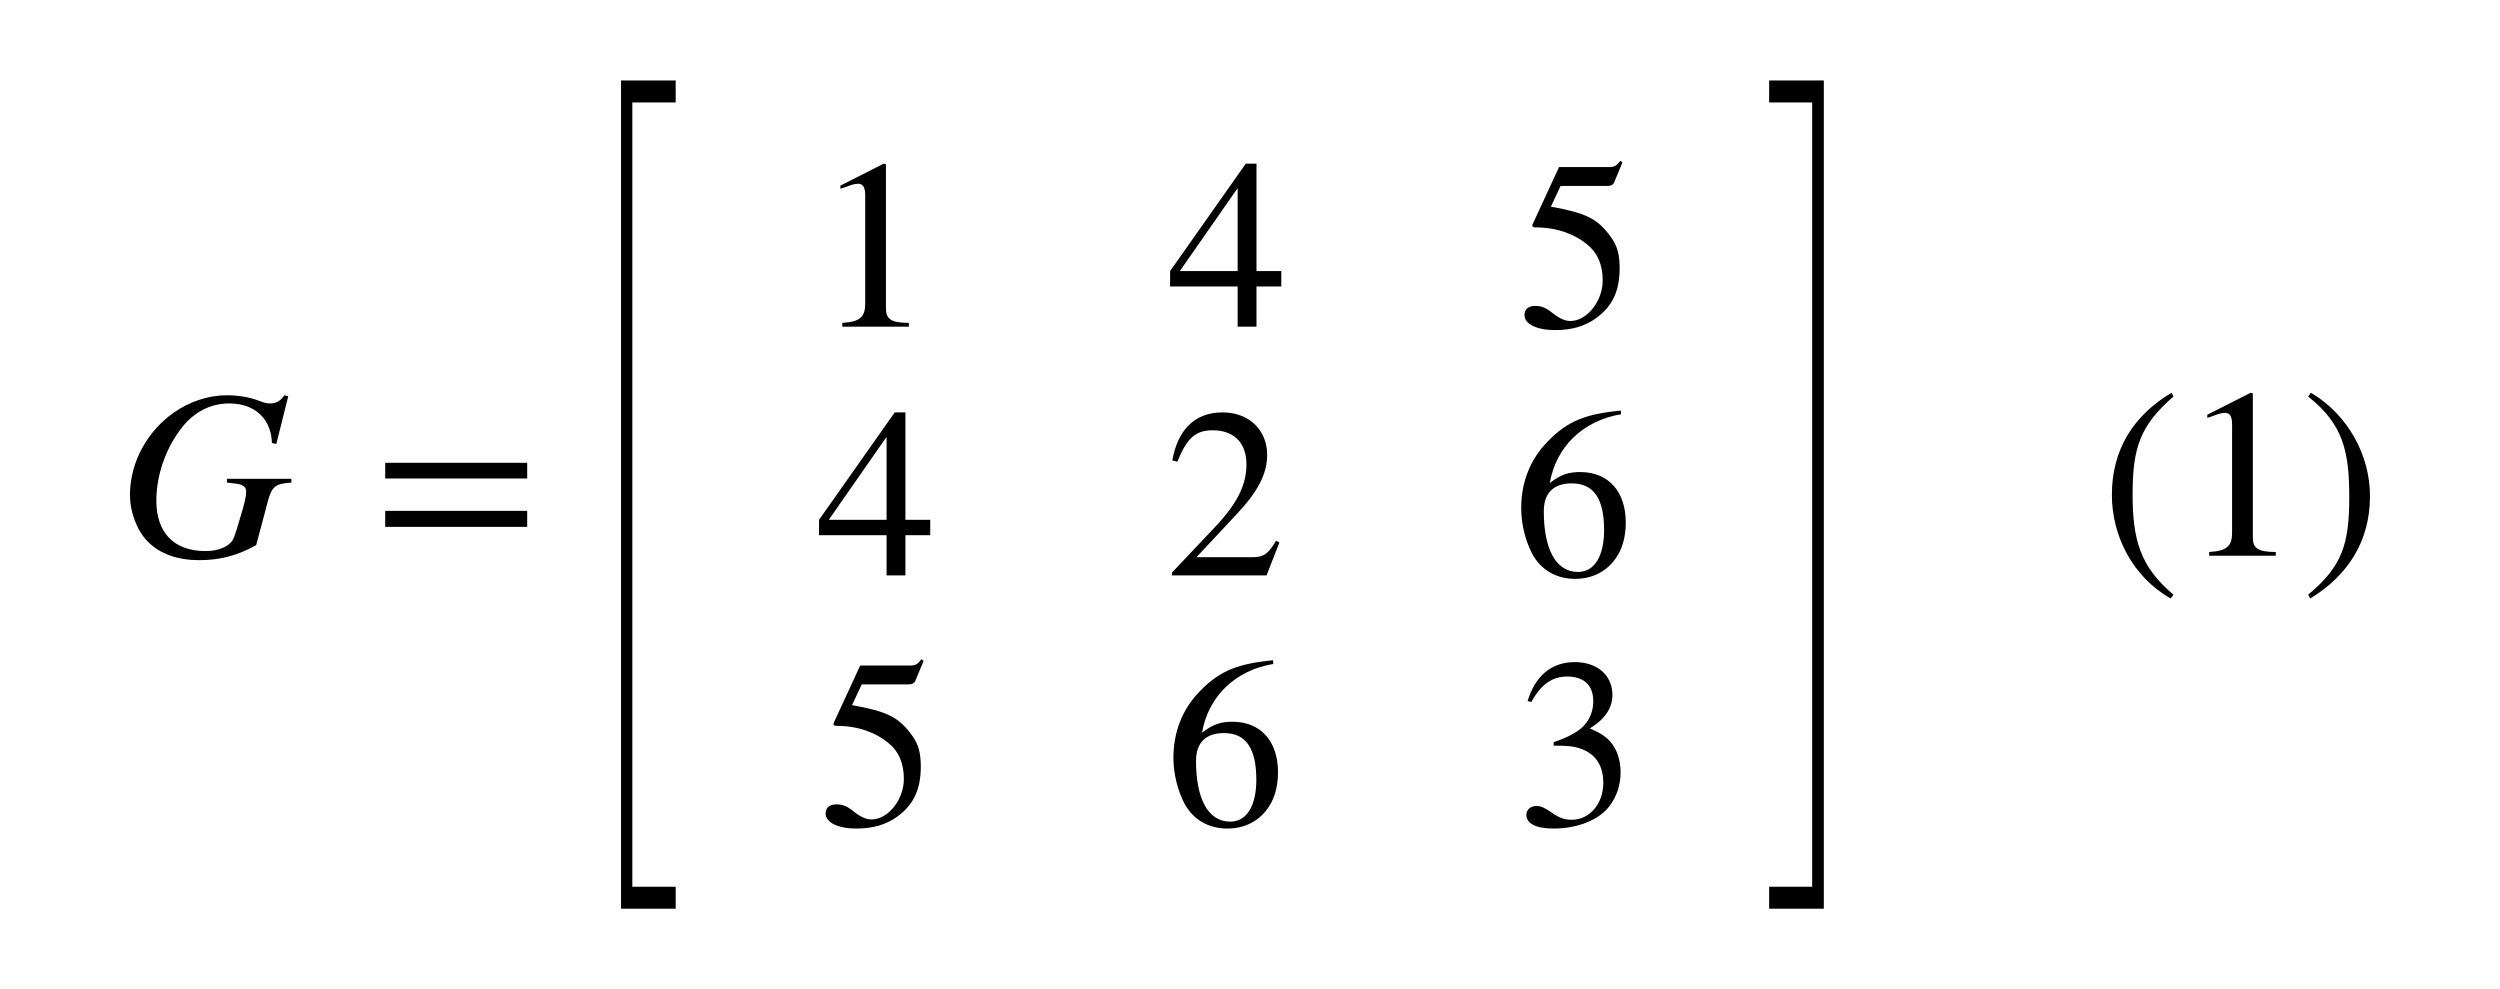 <svg xmlns="http://www.w3.org/2000/svg" xmlns:xlink="http://www.w3.org/1999/xlink" width="124.37pt" height="49.219pt" viewBox="0 0 124.37 49.219" version="1.1">
<defs>
<g>
<symbol overflow="visible" id="glyph0-0">
<path style="stroke:none;" d="M 3.641 1.938 C 1.969 0.531 1.609 -0.828 1.609 -3.062 C 1.609 -5.375 1.984 -6.484 3.641 -7.922 L 3.547 -8.109 C 1.625 -6.969 0.578 -5.25 0.578 -3.031 C 0.578 -0.984 1.609 1.047 3.5 2.125 Z M 3.641 1.938 "/>
</symbol>
<symbol overflow="visible" id="glyph0-1">
<path style="stroke:none;" d="M 4.734 0 L 4.734 -0.188 C 3.828 -0.188 3.594 -0.391 3.594 -0.906 L 3.594 -8.078 L 3.484 -8.109 L 1.328 -7.016 L 1.328 -6.859 L 1.656 -6.969 C 1.875 -7.062 2.078 -7.109 2.203 -7.109 C 2.453 -7.109 2.562 -6.938 2.562 -6.531 L 2.562 -1.141 C 2.562 -0.484 2.297 -0.234 1.422 -0.188 L 1.422 0 Z M 4.734 0 "/>
</symbol>
<symbol overflow="visible" id="glyph0-2">
<path style="stroke:none;" d="M 0.344 -7.922 C 2.094 -6.547 2.391 -5.172 2.391 -2.922 C 2.391 -0.594 2.047 0.531 0.344 1.938 L 0.453 2.125 C 2.359 0.953 3.422 -0.75 3.422 -2.969 C 3.422 -5 2.328 -7.016 0.484 -8.109 Z M 0.344 -7.922 "/>
</symbol>
<symbol overflow="visible" id="glyph0-3">
<path style="stroke:none;" d="M 7.641 -3.844 L 7.641 -4.625 L 0.578 -4.625 L 0.578 -3.844 Z M 7.641 -1.438 L 7.641 -2.234 L 0.578 -2.234 L 0.578 -1.438 Z M 7.641 -1.438 "/>
</symbol>
<symbol overflow="visible" id="glyph0-4">
<path style="stroke:none;" d="M 5.672 -2 L 5.672 -2.766 L 4.438 -2.766 L 4.438 -8.109 L 3.906 -8.109 L 0.141 -2.766 L 0.141 -2 L 3.5 -2 L 3.5 0 L 4.438 0 L 4.438 -2 Z M 3.5 -2.766 L 0.625 -2.766 L 3.5 -6.891 Z M 3.5 -2.766 "/>
</symbol>
<symbol overflow="visible" id="glyph0-5">
<path style="stroke:none;" d="M 5.25 -8.172 L 5.141 -8.25 C 4.953 -8 4.844 -7.938 4.578 -7.938 L 2.094 -7.938 L 0.781 -5.094 C 0.781 -5.094 0.766 -5.062 0.766 -5.047 C 0.766 -4.969 0.797 -4.938 0.906 -4.938 C 2.062 -4.938 2.906 -4.562 3.469 -4.109 C 4.016 -3.672 4.266 -3.078 4.266 -2.297 C 4.266 -1.266 3.484 -0.281 2.656 -0.281 C 2.406 -0.281 2.141 -0.391 1.797 -0.656 C 1.422 -0.969 1.188 -1.031 0.906 -1.031 C 0.578 -1.031 0.375 -0.875 0.375 -0.578 C 0.375 -0.125 1 0.172 1.891 0.172 C 2.719 0.172 3.375 -0.016 3.938 -0.422 C 4.75 -1.016 5.109 -1.766 5.109 -2.922 C 5.109 -3.547 5 -4.016 4.688 -4.438 C 4.016 -5.391 3.406 -5.656 1.688 -5.969 L 2.172 -7 L 4.5 -7 C 4.688 -7 4.781 -7.062 4.828 -7.156 Z M 5.25 -8.172 "/>
</symbol>
<symbol overflow="visible" id="glyph0-6">
<path style="stroke:none;" d="M 5.688 -1.641 L 5.516 -1.719 C 5.125 -1.047 4.875 -0.906 4.375 -0.906 L 1.562 -0.906 L 3.547 -3.031 C 4.609 -4.156 5.078 -5.047 5.078 -6 C 5.078 -7.188 4.219 -8.109 2.859 -8.109 C 1.375 -8.109 0.609 -7.125 0.359 -5.719 L 0.609 -5.656 C 1.094 -6.844 1.516 -7.219 2.375 -7.219 C 3.391 -7.219 4.047 -6.625 4.047 -5.531 C 4.047 -4.516 3.609 -3.594 2.484 -2.406 L 0.344 -0.141 L 0.344 0 L 5.047 0 Z M 5.688 -1.641 "/>
</symbol>
<symbol overflow="visible" id="glyph0-7">
<path style="stroke:none;" d="M 5.359 -8.203 C 3.703 -8.031 2.75 -7.734 1.719 -6.656 C 0.859 -5.781 0.406 -4.641 0.406 -3.344 C 0.406 -2.516 0.641 -1.656 0.969 -1.047 C 1.391 -0.281 2.141 0.172 3.094 0.172 C 3.891 0.172 4.562 -0.156 5 -0.703 C 5.406 -1.188 5.609 -1.859 5.609 -2.625 C 5.609 -4.172 4.75 -5.141 3.344 -5.141 C 2.812 -5.141 2.406 -5.047 1.828 -4.594 C 2.141 -6.406 3.484 -7.703 5.375 -8.016 Z M 4.531 -2.25 C 4.531 -1.031 4.094 -0.172 3.234 -0.172 C 2.094 -0.172 1.531 -1.375 1.531 -3.188 C 1.531 -4.297 2.234 -4.578 2.922 -4.578 C 4.031 -4.578 4.531 -3.797 4.531 -2.25 Z M 4.531 -2.25 "/>
</symbol>
<symbol overflow="visible" id="glyph0-8">
<path style="stroke:none;" d="M 0.734 -6.125 C 1.219 -7.016 1.781 -7.391 2.516 -7.391 C 3.312 -7.391 3.812 -6.984 3.812 -6.172 C 3.812 -5.438 3.438 -4.891 2.844 -4.562 C 2.609 -4.422 2.297 -4.281 1.844 -4.125 L 1.844 -3.953 C 2.516 -3.953 2.797 -3.922 3.062 -3.844 C 3.891 -3.594 4.312 -3.016 4.312 -2.094 C 4.312 -1.078 3.641 -0.266 2.75 -0.266 C 2.406 -0.266 2.156 -0.328 1.719 -0.641 C 1.375 -0.875 1.188 -0.953 0.984 -0.953 C 0.703 -0.953 0.484 -0.766 0.484 -0.516 C 0.484 -0.078 0.953 0.172 1.844 0.172 C 2.906 0.172 4.047 -0.188 4.625 -0.953 C 4.969 -1.406 5.172 -1.984 5.172 -2.625 C 5.172 -3.25 4.984 -3.797 4.641 -4.172 C 4.391 -4.438 4.172 -4.578 3.641 -4.812 C 4.453 -5.297 4.766 -5.891 4.766 -6.469 C 4.766 -7.453 4.016 -8.109 2.891 -8.109 C 1.641 -8.109 0.891 -7.312 0.547 -6.172 Z M 0.734 -6.125 "/>
</symbol>
<symbol overflow="visible" id="glyph1-0">
<path style="stroke:none;" d="M 8.656 -3.828 L 5.453 -3.828 L 5.453 -3.641 L 5.844 -3.594 C 6.234 -3.562 6.406 -3.422 6.406 -3.203 C 6.406 -2.938 6.344 -2.656 6.094 -1.844 C 5.828 -0.922 5.766 -0.781 5.625 -0.641 C 5.359 -0.375 4.906 -0.234 4.375 -0.234 C 2.812 -0.234 1.938 -1.156 1.938 -2.734 C 1.938 -4.062 2.438 -5.406 3.219 -6.391 C 3.797 -7.125 4.609 -7.578 5.562 -7.578 C 6.297 -7.578 6.875 -7.328 7.25 -6.875 C 7.516 -6.547 7.672 -6.125 7.688 -5.609 L 7.906 -5.562 L 8.5 -7.938 L 8.312 -7.984 C 8.109 -7.703 7.906 -7.578 7.594 -7.578 C 7.469 -7.578 7.344 -7.594 7.062 -7.703 C 6.547 -7.906 5.953 -7.984 5.453 -7.984 C 4.516 -7.984 3.594 -7.672 2.812 -7.125 C 1.531 -6.234 0.625 -4.703 0.625 -3.016 C 0.625 -2.203 0.953 -1.266 1.516 -0.703 C 2.125 -0.078 3.031 0.219 4.062 0.219 C 5.125 0.219 5.984 -0.016 6.906 -0.531 L 7.5 -2.766 C 7.688 -3.453 7.891 -3.594 8.656 -3.641 Z M 8.656 -3.828 "/>
</symbol>
<symbol overflow="visible" id="glyph2-0">
<path style="stroke:none;" d="M 2.719 40.281 L 2.719 -0.922 L 5.438 -0.922 L 5.438 0.172 L 3.281 0.172 L 3.281 39.188 L 5.438 39.188 L 5.438 40.281 Z M 2.719 40.281 "/>
</symbol>
<symbol overflow="visible" id="glyph2-1">
<path style="stroke:none;" d="M 0.219 40.281 L 0.219 39.188 L 2.359 39.188 L 2.359 0.172 L 0.219 0.172 L 0.219 -0.922 L 2.938 -0.922 L 2.938 40.281 Z M 0.219 40.281 "/>
</symbol>
</g>
</defs>
<g id="surface1">
<g style="fill:rgb(0%,0%,0%);fill-opacity:1;">
  <use xlink:href="#glyph0-0" x="104.484" y="27.648"/>
  <use xlink:href="#glyph0-1" x="108.48" y="27.648"/>
  <use xlink:href="#glyph0-2" x="114.48" y="27.648"/>
</g>
<g style="fill:rgb(0%,0%,0%);fill-opacity:1;">
  <use xlink:href="#glyph1-0" x="5.84" y="27.648"/>
</g>
<g style="fill:rgb(0%,0%,0%);fill-opacity:1;">
  <use xlink:href="#glyph0-3" x="18.586" y="27.648"/>
</g>
<g style="fill:rgb(0%,0%,0%);fill-opacity:1;">
  <use xlink:href="#glyph2-0" x="28.176" y="4.925"/>
</g>
<g style="fill:rgb(0%,0%,0%);fill-opacity:1;">
  <use xlink:href="#glyph0-1" x="40.48" y="16.25"/>
</g>
<g style="fill:rgb(0%,0%,0%);fill-opacity:1;">
  <use xlink:href="#glyph0-4" x="58.07" y="16.25"/>
</g>
<g style="fill:rgb(0%,0%,0%);fill-opacity:1;">
  <use xlink:href="#glyph0-5" x="75.465" y="16.25"/>
</g>
<g style="fill:rgb(0%,0%,0%);fill-opacity:1;">
  <use xlink:href="#glyph0-4" x="40.605" y="28.625"/>
</g>
<g style="fill:rgb(0%,0%,0%);fill-opacity:1;">
  <use xlink:href="#glyph0-6" x="57.961" y="28.625"/>
</g>
<g style="fill:rgb(0%,0%,0%);fill-opacity:1;">
  <use xlink:href="#glyph0-7" x="75.27" y="28.625"/>
</g>
<g style="fill:rgb(0%,0%,0%);fill-opacity:1;">
  <use xlink:href="#glyph0-5" x="40.699" y="41.047"/>
</g>
<g style="fill:rgb(0%,0%,0%);fill-opacity:1;">
  <use xlink:href="#glyph0-7" x="57.969" y="41.047"/>
</g>
<g style="fill:rgb(0%,0%,0%);fill-opacity:1;">
  <use xlink:href="#glyph0-8" x="75.449" y="41.047"/>
</g>
<g style="fill:rgb(0%,0%,0%);fill-opacity:1;">
  <use xlink:href="#glyph2-1" x="87.793" y="4.925"/>
</g>
</g>
</svg>

